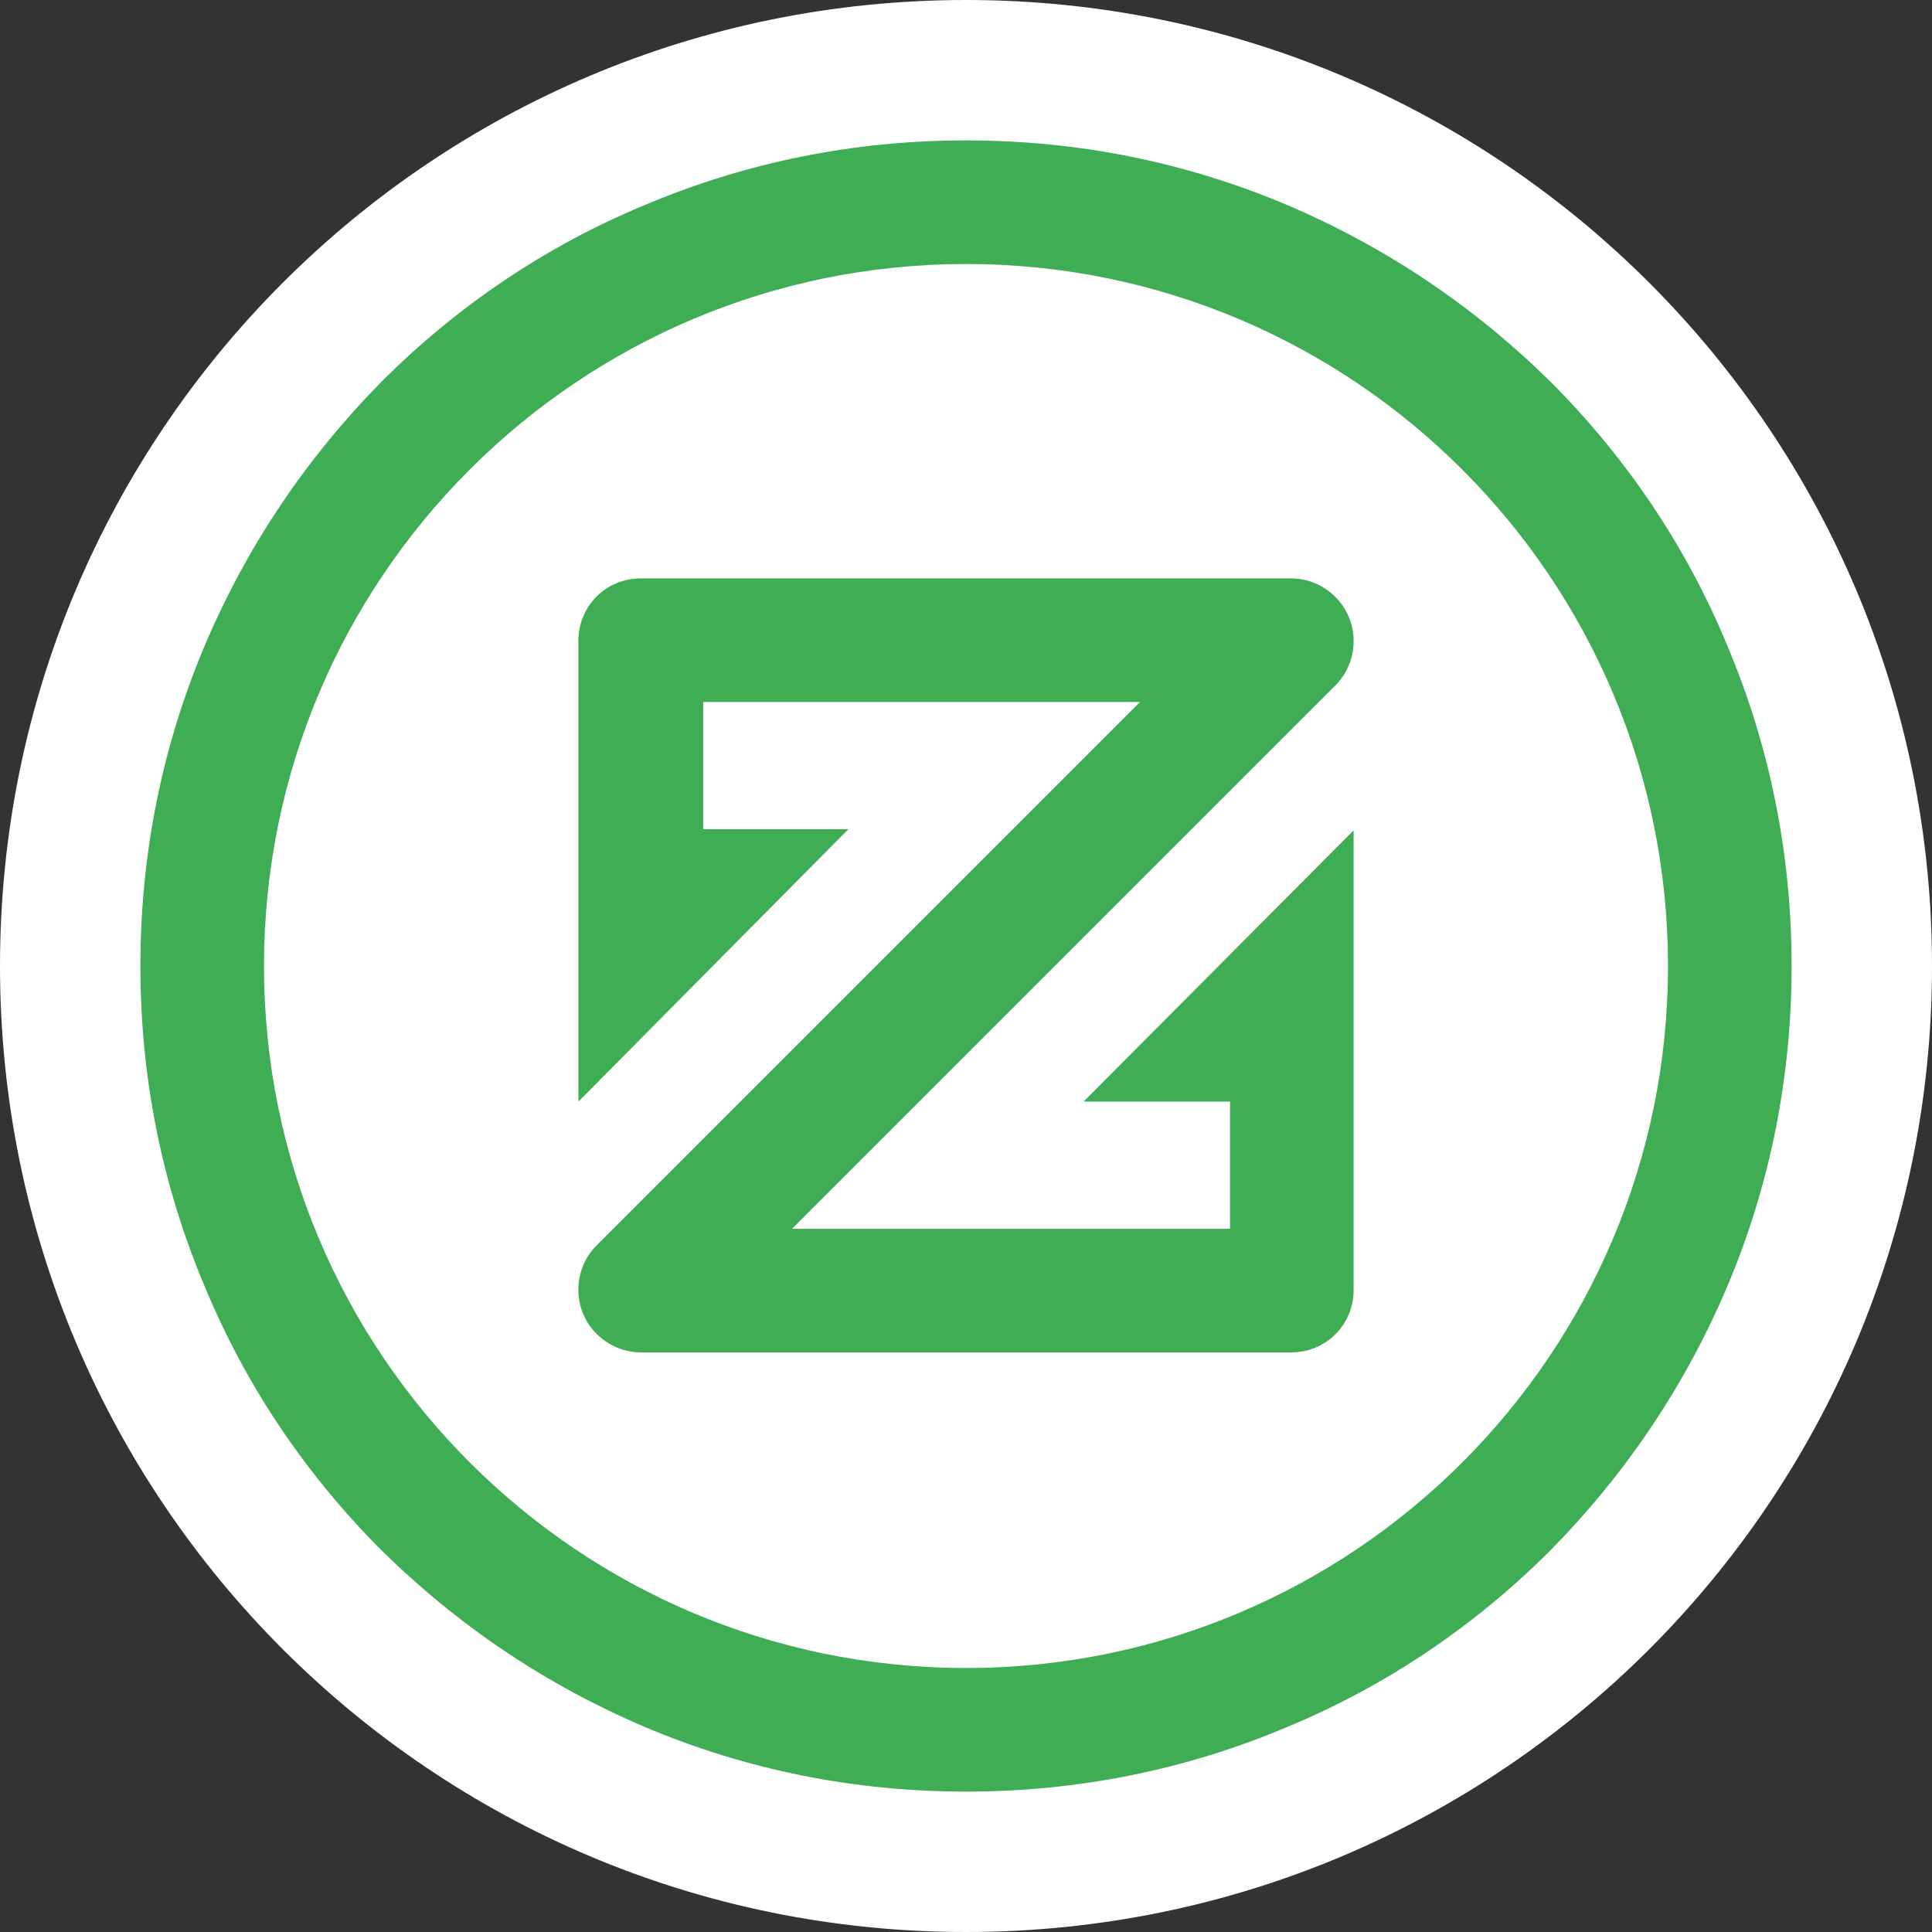 <?xml version="1.0" encoding="utf-8"?>
<!-- Generator: Adobe Illustrator 21.1.0, SVG Export Plug-In . SVG Version: 6.00 Build 0)  -->
<svg version="1.1" id="Ebene_1" xmlns="http://www.w3.org/2000/svg" xmlns:xlink="http://www.w3.org/1999/xlink" x="0px" y="0px"
	 viewBox="0 0 161 161" style="enable-background:new 0 0 161 161;" xml:space="preserve">
<rect x="0" y="0" width="161" height="161" fill="#333333" stroke="none"/>
<style type="text/css">
	.st0{fill:#FFFFFF;}
	.st1{fill:#3EAD54;}
</style>
<g>
	<path id="XMLID_170_" class="st0" d="M80.5,0C36,0,0,36,0,80.5S36,161,80.5,161S161,125,161,80.5S125,0,80.5,0"/>
	<g>
		<path id="XMLID_196_" class="st0" d="M80.5,22C48.2,22,22,48.2,22,80.5S48.2,139,80.5,139S139,112.8,139,80.5S112.8,22,80.5,22"/>
		<path id="XMLID_169_" class="st1" d="M112.8,69.2v22.5h0v15.8c0,2.9-2.3,5.2-5.2,5.2H53.4c-2.1,0-4-1.3-4.8-3.2
			c-0.8-1.9-0.4-4.2,1.1-5.7l45.3-45.3H58.6v10.6h12.1L48.2,91.8V69.2h0V53.4c0-2.9,2.3-5.2,5.2-5.2h54.2c2.1,0,4,1.3,4.8,3.2
			c0.8,1.9,0.4,4.2-1.1,5.7l-45.3,45.3h36.5V91.8H90.3L112.8,69.2z M80.5,22C48.2,22,22,48.2,22,80.5S48.2,139,80.5,139
			S139,112.8,139,80.5S112.8,22,80.5,22 M80.5,11.7c9.3,0,18.3,1.8,26.8,5.4c8.2,3.5,15.5,8.4,21.9,14.7
			c6.3,6.3,11.3,13.7,14.7,21.9c3.6,8.5,5.4,17.5,5.4,26.8s-1.8,18.3-5.4,26.8c-3.5,8.2-8.4,15.5-14.7,21.9
			c-6.3,6.3-13.7,11.3-21.9,14.7c-8.5,3.6-17.5,5.4-26.8,5.4s-18.3-1.8-26.8-5.4c-8.2-3.5-15.5-8.4-21.9-14.7
			c-6.3-6.3-11.3-13.7-14.7-21.9c-3.6-8.5-5.4-17.5-5.4-26.8s1.8-18.3,5.4-26.8c3.5-8.2,8.4-15.5,14.7-21.9
			c6.3-6.3,13.7-11.3,21.9-14.7C62.2,13.5,71.2,11.7,80.5,11.7L80.5,11.7z"/>
	</g>
</g>
</svg>
